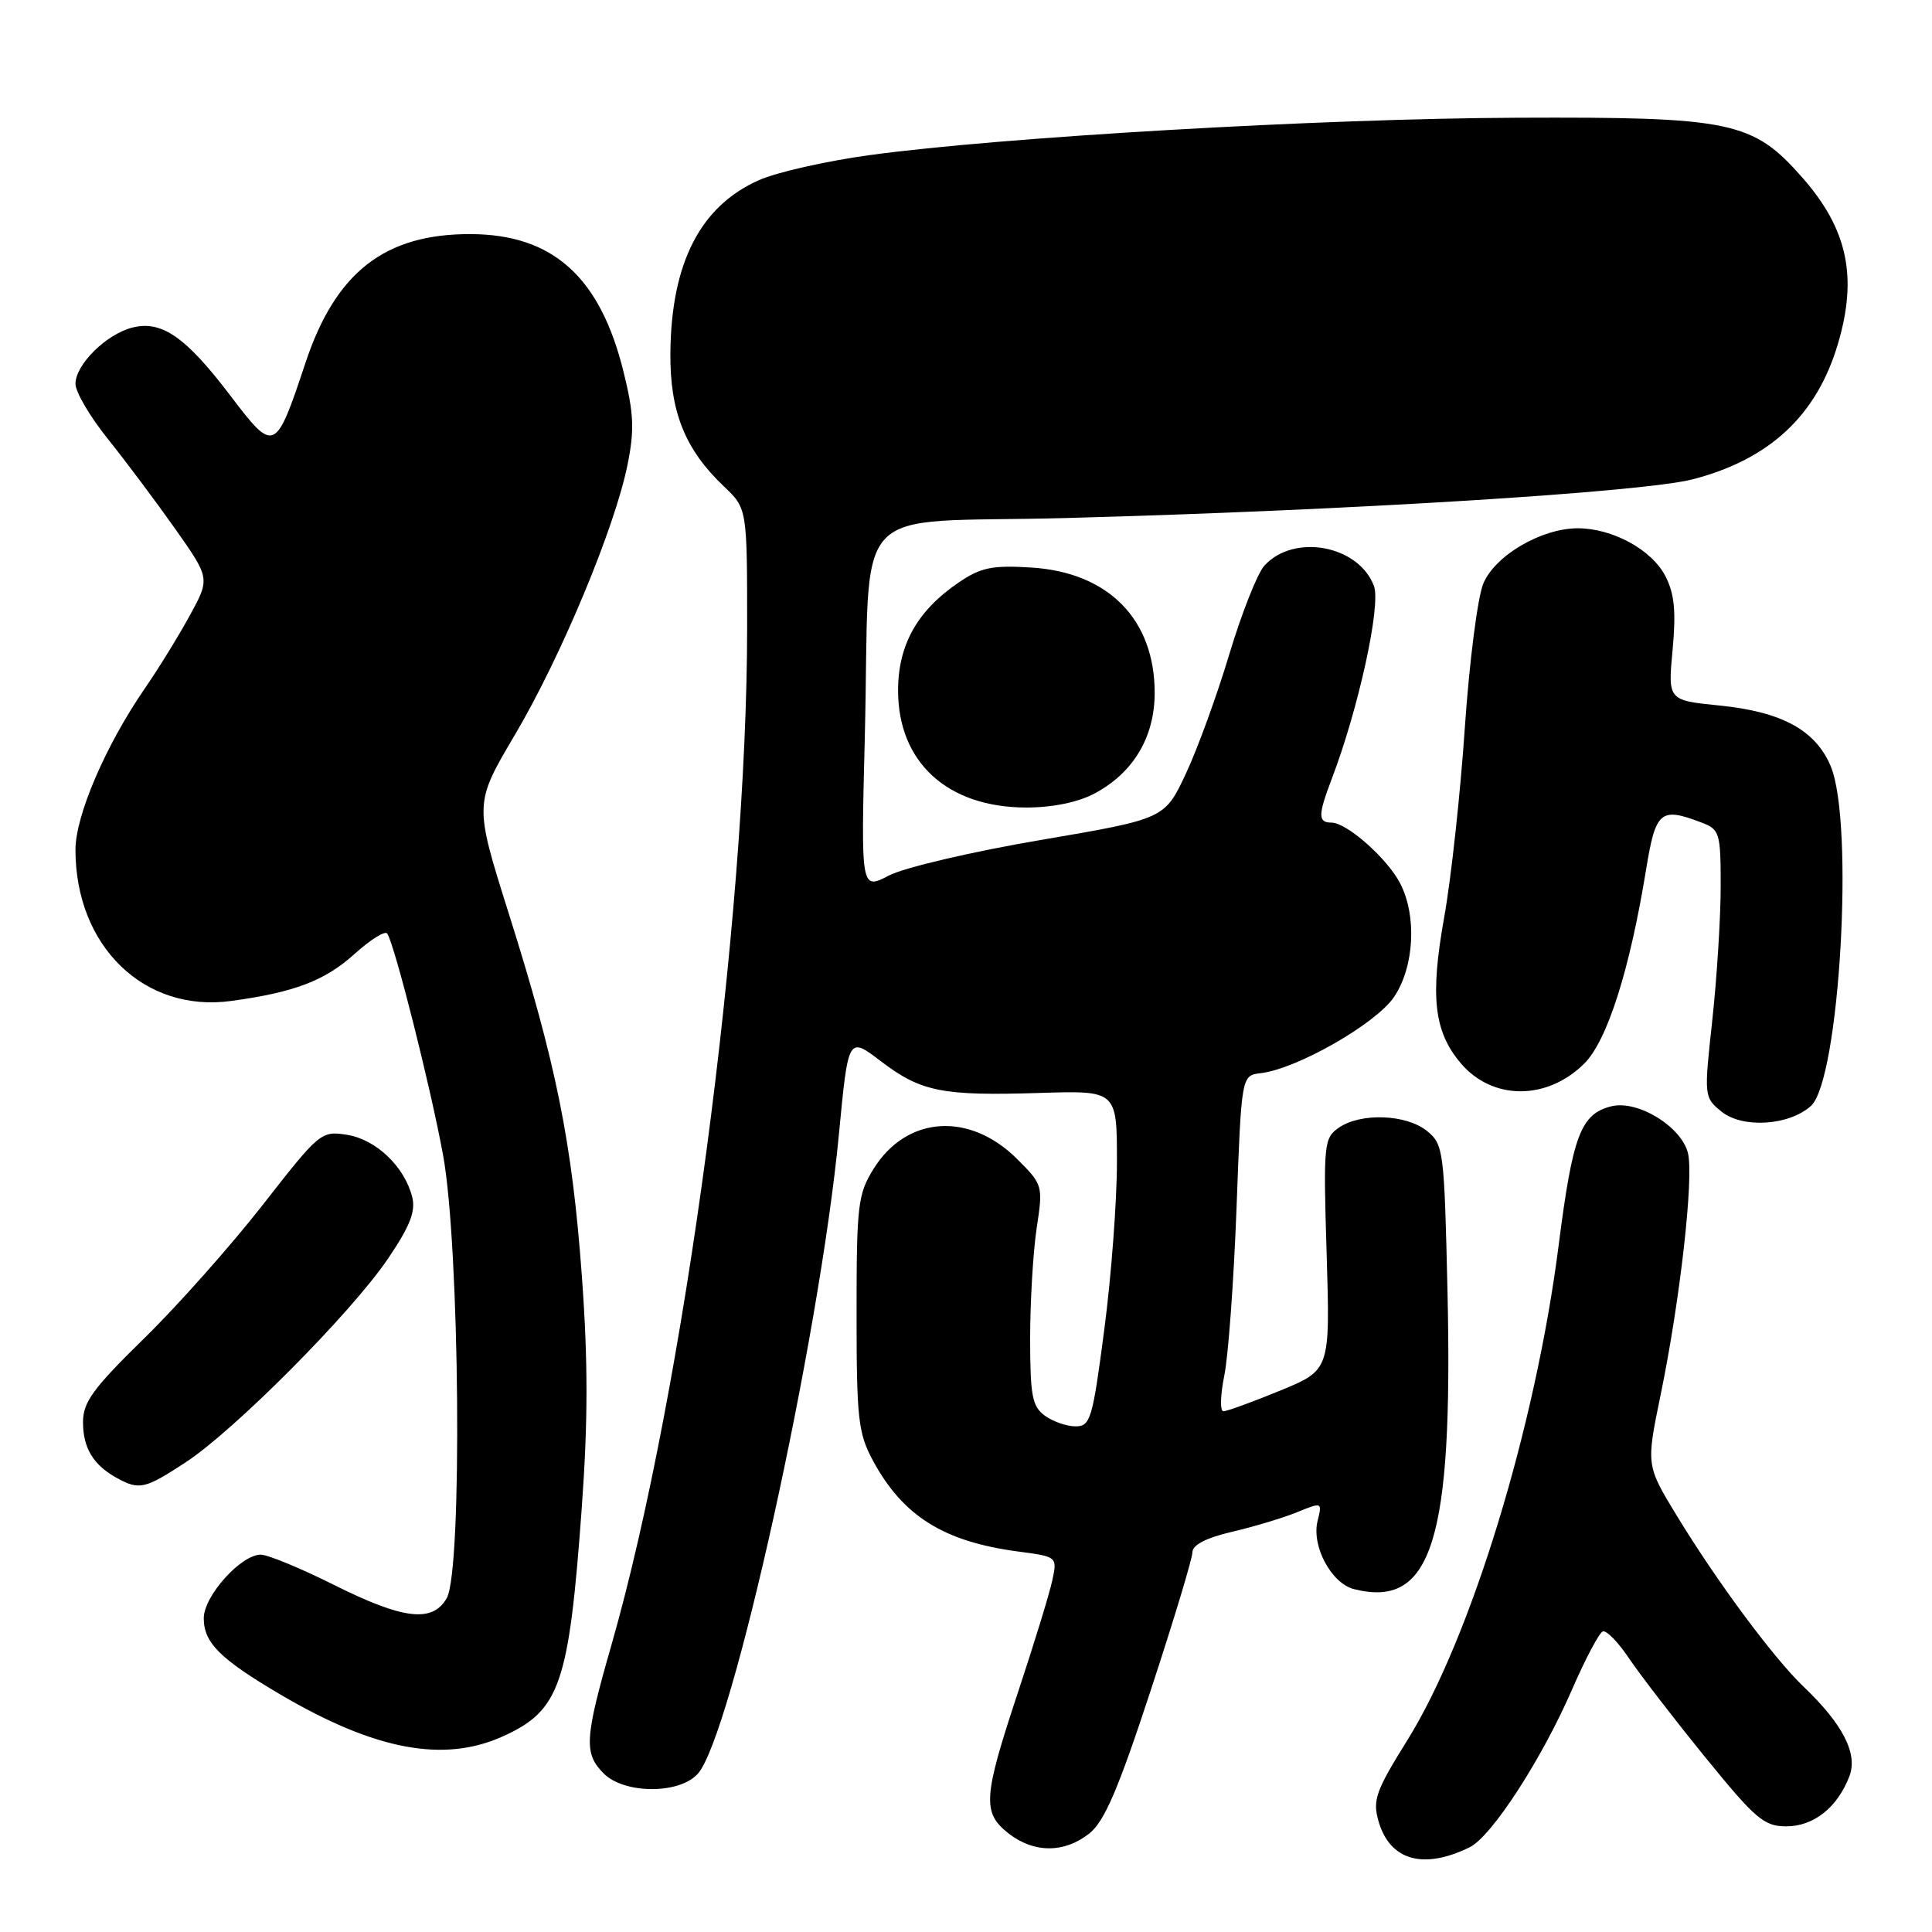 <?xml version="1.0" encoding="UTF-8" standalone="no"?>
<!DOCTYPE svg PUBLIC "-//W3C//DTD SVG 1.1//EN" "http://www.w3.org/Graphics/SVG/1.1/DTD/svg11.dtd" >
<svg xmlns="http://www.w3.org/2000/svg" xmlns:xlink="http://www.w3.org/1999/xlink" version="1.1" viewBox="0 0 256 256">
 <g >
 <path fill="currentColor"
d=" M 194.74 244.77 C 197.65 243.35 204.31 233.08 208.33 223.81 C 210.08 219.79 211.90 216.35 212.38 216.17 C 212.85 215.99 214.43 217.60 215.87 219.76 C 217.32 221.91 221.85 227.80 225.95 232.84 C 232.61 241.03 233.74 242.00 236.70 242.00 C 240.33 242.00 243.48 239.49 245.06 235.35 C 246.19 232.37 244.18 228.45 238.99 223.50 C 235.04 219.74 227.48 209.54 222.18 200.83 C 218.12 194.16 218.12 194.16 220.04 184.83 C 222.63 172.27 224.46 155.99 223.66 152.78 C 222.77 149.25 216.98 145.72 213.51 146.59 C 209.46 147.60 208.39 150.43 206.53 165.00 C 203.47 189.03 194.90 217.07 186.49 230.57 C 182.29 237.31 181.86 238.52 182.66 241.32 C 184.16 246.52 188.59 247.79 194.74 244.77 Z  M 144.32 242.96 C 146.33 241.38 148.15 237.16 152.45 224.06 C 155.50 214.78 158.00 206.51 158.00 205.69 C 158.00 204.71 159.81 203.78 163.25 202.97 C 166.14 202.30 170.01 201.13 171.86 200.38 C 175.19 199.02 175.21 199.03 174.59 201.52 C 173.75 204.84 176.40 209.81 179.42 210.57 C 189.72 213.16 192.55 204.15 191.80 171.10 C 191.37 152.36 191.28 151.65 189.07 149.85 C 186.32 147.63 180.27 147.42 177.38 149.44 C 175.42 150.82 175.34 151.59 175.79 166.21 C 176.25 181.54 176.25 181.54 169.61 184.27 C 165.95 185.77 162.58 187.00 162.11 187.00 C 161.64 187.00 161.70 184.86 162.23 182.25 C 162.76 179.64 163.49 169.62 163.85 160.00 C 164.50 142.50 164.50 142.50 167.06 142.20 C 171.85 141.64 182.33 135.65 184.72 132.10 C 187.40 128.12 187.76 121.38 185.54 117.07 C 183.82 113.74 178.46 109.00 176.42 109.00 C 174.63 109.00 174.64 107.99 176.44 103.27 C 180.01 93.93 183.02 80.17 182.05 77.63 C 180.00 72.23 171.43 70.66 167.53 74.96 C 166.61 75.98 164.53 81.24 162.90 86.66 C 161.28 92.07 158.69 99.20 157.14 102.50 C 154.33 108.50 154.33 108.50 137.92 111.30 C 128.89 112.83 119.83 114.95 117.79 116.01 C 114.08 117.93 114.08 117.93 114.59 97.71 C 115.39 65.65 111.92 69.43 141.29 68.64 C 178.81 67.63 217.73 65.22 224.34 63.50 C 234.50 60.85 240.72 55.05 243.53 45.58 C 246.17 36.68 244.82 30.35 238.81 23.52 C 232.25 16.07 229.46 15.48 201.00 15.60 C 175.27 15.70 132.68 18.16 115.18 20.56 C 109.50 21.34 102.92 22.82 100.57 23.87 C 92.81 27.30 88.94 34.83 88.83 46.74 C 88.75 54.53 90.76 59.55 95.91 64.44 C 99.00 67.37 99.00 67.37 99.00 83.11 C 99.00 121.76 90.64 184.41 81.01 218.00 C 77.46 230.38 77.34 232.34 80.00 235.00 C 82.73 237.73 90.00 237.76 92.45 235.05 C 96.95 230.08 108.57 177.43 111.16 150.30 C 112.40 137.32 112.40 137.32 116.72 140.62 C 122.04 144.67 124.81 145.23 137.79 144.82 C 148.00 144.50 148.00 144.50 148.00 153.95 C 148.00 159.14 147.25 169.16 146.32 176.20 C 144.77 188.07 144.49 189.00 142.51 189.00 C 141.34 189.00 139.51 188.36 138.44 187.58 C 136.77 186.36 136.50 184.92 136.50 177.33 C 136.50 172.47 136.89 165.92 137.36 162.76 C 138.22 157.10 138.19 156.99 134.79 153.59 C 128.48 147.28 120.13 147.84 115.76 154.87 C 113.67 158.23 113.50 159.65 113.50 174.00 C 113.50 187.96 113.71 189.90 115.65 193.50 C 119.62 200.88 125.03 204.27 134.88 205.58 C 140.10 206.27 140.10 206.27 139.44 209.39 C 139.08 211.10 137.03 217.78 134.89 224.23 C 130.27 238.18 130.13 240.17 133.63 242.93 C 136.98 245.56 141.01 245.57 144.32 242.96 Z  M 66.67 230.06 C 74.19 226.65 75.39 223.18 77.08 199.89 C 77.92 188.37 77.92 180.29 77.10 169.09 C 75.81 151.39 73.71 140.98 67.40 121.00 C 62.83 106.50 62.83 106.50 68.23 97.36 C 74.34 87.03 81.49 69.88 83.16 61.54 C 84.08 56.96 83.99 54.78 82.62 49.26 C 79.53 36.71 73.27 31.07 62.40 31.02 C 51.01 30.97 44.48 36.05 40.49 48.04 C 36.49 60.05 36.36 60.10 30.50 52.39 C 24.62 44.65 21.42 42.43 17.56 43.40 C 14.10 44.26 10.00 48.31 10.00 50.86 C 10.00 51.94 11.93 55.22 14.29 58.16 C 16.65 61.10 20.66 66.46 23.21 70.07 C 27.84 76.64 27.84 76.64 25.14 81.57 C 23.66 84.28 20.98 88.63 19.19 91.22 C 13.99 98.78 10.00 108.06 10.00 112.60 C 10.00 125.38 19.11 134.22 30.65 132.63 C 39.01 131.49 43.05 129.95 46.97 126.41 C 49.10 124.49 51.05 123.27 51.32 123.71 C 52.35 125.38 57.03 143.94 58.70 153.00 C 60.92 165.00 61.29 208.05 59.20 211.75 C 57.33 215.06 53.45 214.61 44.24 210.00 C 39.84 207.80 35.48 206.00 34.55 206.00 C 31.92 206.00 27.00 211.49 27.00 214.42 C 27.00 217.68 29.15 219.81 37.13 224.52 C 49.71 231.92 58.82 233.63 66.67 230.06 Z  M 24.58 193.78 C 31.05 189.55 46.51 174.00 51.39 166.81 C 54.32 162.49 55.10 160.52 54.62 158.61 C 53.61 154.59 49.83 150.98 45.99 150.37 C 42.55 149.83 42.35 150.00 34.81 159.66 C 30.58 165.07 23.50 173.05 19.06 177.38 C 12.33 183.97 11.00 185.79 11.00 188.44 C 11.00 191.88 12.37 194.13 15.50 195.85 C 18.46 197.47 19.20 197.30 24.58 193.78 Z  M 239.96 146.54 C 243.75 143.10 245.73 109.08 242.58 101.53 C 240.58 96.76 236.12 94.32 227.89 93.49 C 221.00 92.80 221.00 92.80 221.63 86.09 C 222.10 80.98 221.87 78.66 220.67 76.33 C 218.86 72.83 213.66 70.00 209.06 70.00 C 204.27 70.00 198.15 73.57 196.56 77.29 C 195.80 79.06 194.70 87.64 194.10 96.39 C 193.51 105.13 192.28 116.43 191.37 121.50 C 189.48 132.06 190.00 136.65 193.53 140.85 C 197.72 145.83 204.99 145.85 209.94 140.91 C 212.97 137.88 215.95 128.53 218.11 115.25 C 219.38 107.45 220.01 106.91 225.43 108.98 C 227.87 109.90 228.00 110.32 228.00 117.44 C 228.00 121.55 227.50 129.53 226.89 135.16 C 225.78 145.32 225.79 145.41 228.12 147.30 C 230.90 149.55 237.07 149.15 239.96 146.54 Z  M 145.02 105.15 C 150.17 102.41 153.00 97.68 153.00 91.80 C 153.00 82.06 146.86 75.83 136.63 75.20 C 131.46 74.88 129.96 75.19 127.02 77.19 C 121.55 80.91 119.00 85.45 119.00 91.50 C 119.00 101.02 125.56 107.00 136.00 107.00 C 139.46 107.00 142.83 106.31 145.02 105.15 Z "/>
</g>
</svg>